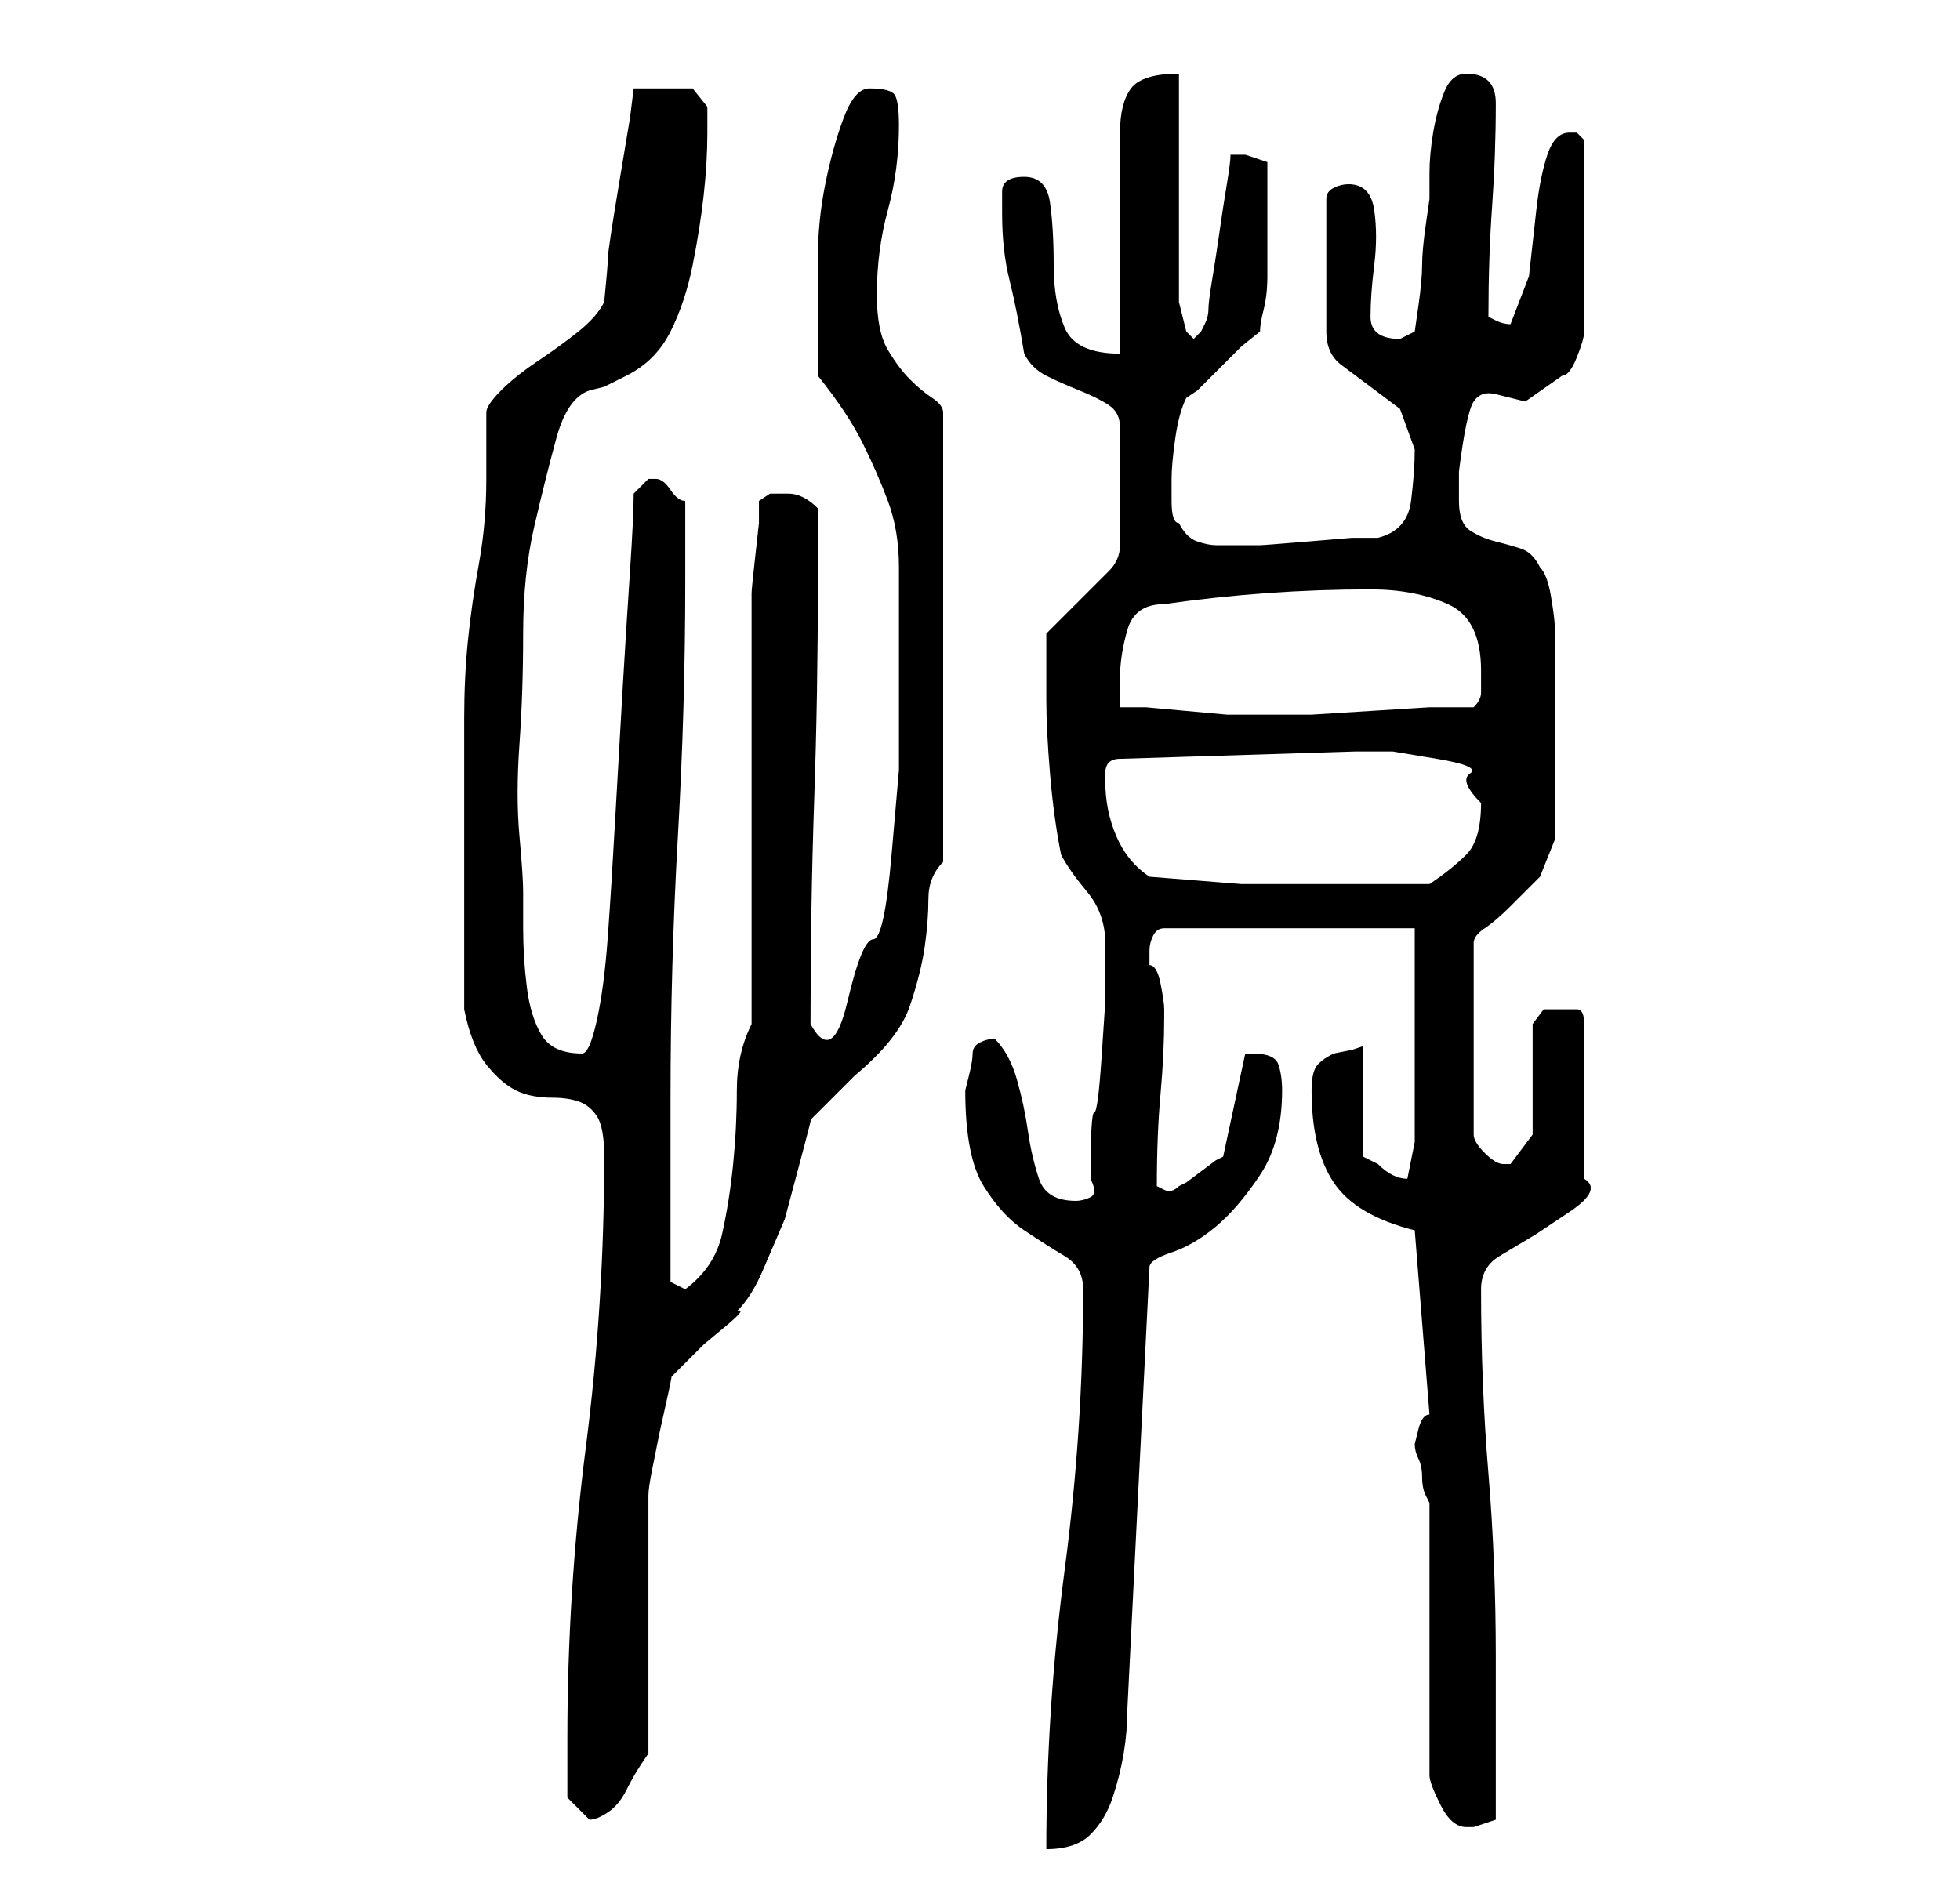 <?xml version="1.0" standalone="no"?>
<!DOCTYPE svg PUBLIC "-//W3C//DTD SVG 1.1//EN" "http://www.w3.org/Graphics/SVG/1.1/DTD/svg11.dtd" >
<svg xmlns="http://www.w3.org/2000/svg" xmlns:xlink="http://www.w3.org/1999/xlink" version="1.1" viewBox="-10 0 266 256">
   <path fill="currentColor"
d="M137 175q0 19 -2.5 38t-2.5 38q4 0 6 -2t3 -5t1.5 -6t0.5 -6l3 -60q0 -1 3 -2t6 -3.5t6 -7t3 -11.5q0 -2 -0.5 -3.5t-3.5 -1.5h-1l-3 14l-1 0.5t-2 1.5t-2 1.5l-1 0.5q-1 1 -2 0.5l-1 -0.5q0 -7 0.5 -12.5t0.5 -10.5v-1q0 -1 -0.5 -3.5t-1.5 -2.5v-2q0 -1 0.5 -2t1.5 -1
h34v29l-1 5q-1 0 -2 -0.5t-2 -1.5l-1 -0.5l-1 -0.5v-15l-1.5 0.5t-2.5 0.5q-2 1 -2.5 2t-0.5 3q0 8 3 12.5t11 6.5l2 25q-1 0 -1.5 2l-0.5 2q0 1 0.5 2t0.5 2.5t0.5 2.5l0.5 1v7v11v11.5v7.5q0 1 1.5 4t3.5 3h0.5h0.5l1.5 -0.5l1.5 -0.5v-22q0 -13 -1 -25t-1 -25
q0 -3 2.5 -4.5l5 -3t4.5 -3t2 -4.5v-21q0 -2 -1 -2h-2h-2.5t-1.5 2v15l-1.5 2l-1.5 2h-1q-1 0 -2.5 -1.5t-1.5 -2.5v-26q0 -1 1.5 -2t3.5 -3l4 -4t2 -5v-15v-14q0 -1 -0.5 -4t-1.5 -4q-1 -2 -2.5 -2.5t-3.5 -1t-3.5 -1.5t-1.5 -4v-2.5v-1.5q1 -8 2 -9.5t3 -1l4 1t5 -3.5
q1 0 2 -2.5t1 -3.5v-26l-1 -1h-1q-2 0 -3 3t-1.5 7.5l-1 9t-2.5 6.5q-1 0 -2 -0.5l-1 -0.5q0 -8 0.5 -15t0.5 -14q0 -4 -4 -4q-2 0 -3 2.5t-1.5 5.5t-0.5 5.5v3.5t-0.5 3.5t-0.5 5.5t-0.5 5.5t-0.5 3.5l-1 0.5l-1 0.5q-4 0 -4 -3t0.5 -7t0 -7.5t-3.5 -3.5q-1 0 -2 0.5
t-1 1.5v18q0 3 2 4.5l4 3l4 3t2 5.5q0 3 -0.5 7t-4.5 5h-3.5t-6 0.5t-6.5 0.5h-4h-2q-1 0 -2.5 -0.5t-2.5 -2.5q-1 0 -1 -3v-3q0 -2 0.5 -5.5t1.5 -5.5l1.5 -1t3 -3t3 -3t2.5 -2q0 -1 0.5 -3t0.5 -4.5v-4.5v-4v-4v-3l-1.5 -0.5l-1.5 -0.5h-1h-1q0 1 -0.5 4t-1 6.5t-1 6.5
t-0.5 4t-0.5 2l-0.5 1l-0.5 0.5l-0.5 0.5l-0.5 -0.5l-0.5 -0.5l-0.5 -2l-0.5 -2v-31q-5 0 -6.5 2t-1.5 6v30q-6 0 -7.5 -3.5t-1.5 -8.5t-0.5 -8.5t-3.5 -3.5t-3 2v3q0 5 1 9t2 10q1 2 3 3t4.5 2t4 2t1.5 3v16q0 2 -1.5 3.5l-3 3l-3 3l-2.5 2.5v9q0 4 0.5 10t1.5 11
q1 2 3.5 5t2.5 7v8t-0.5 7.5t-1 7.5t-0.5 9q1 2 0 2.5t-2 0.5q-4 0 -5 -3t-1.5 -6.5t-1.5 -7t-3 -5.5q-1 0 -2 0.5t-1 1.5t-0.5 3l-0.5 2q0 9 2.5 13t5.5 6t5.5 3.5t2.5 4.5zM67 244l1.5 1.5l1.5 1.5q1 0 2.5 -1t2.5 -3t2 -3.5l1 -1.5v-7v-11v-10v-7q0 -1 0.5 -3.5l1 -5
t1 -4.5t0.5 -3l1.5 -1.5l3 -3t3 -2.5t1.5 -2q2 -2 3.5 -5.5l3 -7t2 -7.5t1.5 -6l2.5 -2.5l3.5 -3.5q6 -5 7.5 -9.5t2 -8t0.5 -6.5t2 -5v-61q0 -1 -1.5 -2t-3 -2.5t-3 -4t-1.5 -7.5q0 -6 1.5 -11.5t1.5 -11.5q0 -3 -0.5 -4t-3.5 -1q-2 0 -3.5 4t-2.5 9t-1 10v7v4.5v4.5
q4 5 6 9t3.5 8t1.5 9v11v6v10.5t-1 11.5t-2.5 11.5t-3.5 8.5t-5 3q0 -16 0.5 -30.5t0.5 -29.5v-10q-1 -1 -2 -1.5t-2 -0.5h-2.5t-1.5 1v3t-0.5 4.5t-0.5 5v3.5v10.5v16.5v17v11q-2 4 -2 9t-0.5 10t-1.5 9.5t-5 7.5l-2 -1v-4v-7v-8v-6q0 -18 1 -35.5t1 -34.5v-11
q-1 0 -2 -1.5t-2 -1.5v0h-0.5h-0.5l-0.5 0.5l-1.5 1.5q0 3 -0.5 10.5t-1 16t-1 17.5t-1 16t-1.5 11.5t-2 4.5q-4 0 -5.5 -2.5t-2 -6.5t-0.5 -8v-5q0 -2 -0.5 -7.5t0 -12.5t0.5 -15t1.5 -14.5t3 -12t4.5 -6.5l2 -0.5t3 -1.5q4 -2 6 -6t3 -9t1.5 -9.5t0.5 -8.5v-3.5t-2 -2.5
h-8l-0.5 4t-1.5 9t-1.5 10t-0.5 6q-1 2 -3.5 4t-5.5 4t-5 4t-2 3v2v3v3v1q0 6 -1 11.5t-1.5 10.5t-0.5 10.5v11.5v6v8.5v7.5v6q1 5 3 7.5t4 3.5t5 1q2 0 3.5 0.5t2.5 2t1 5.5q0 20 -2.5 39.5t-2.5 39.5v8zM146 119q-3 -2 -4.5 -5.5t-1.5 -7.5v-1q0 -2 2 -2l32 -1h5t6 1
t4.5 2t1.5 4q0 5 -2 7t-5 4h-3h-4h-3h-3h-12.5t-12.5 -1zM142 96v-2v-2q0 -3 1 -6.5t5 -3.5q7 -1 14 -1.5t14 -0.5q6 0 10.5 2t4.5 9v3q0 1 -1 2h-6t-8 0.5t-8 0.5h-6h-1v0h-4.5t-5.5 -0.5t-5.5 -0.5h-3.5z" />
</svg>
